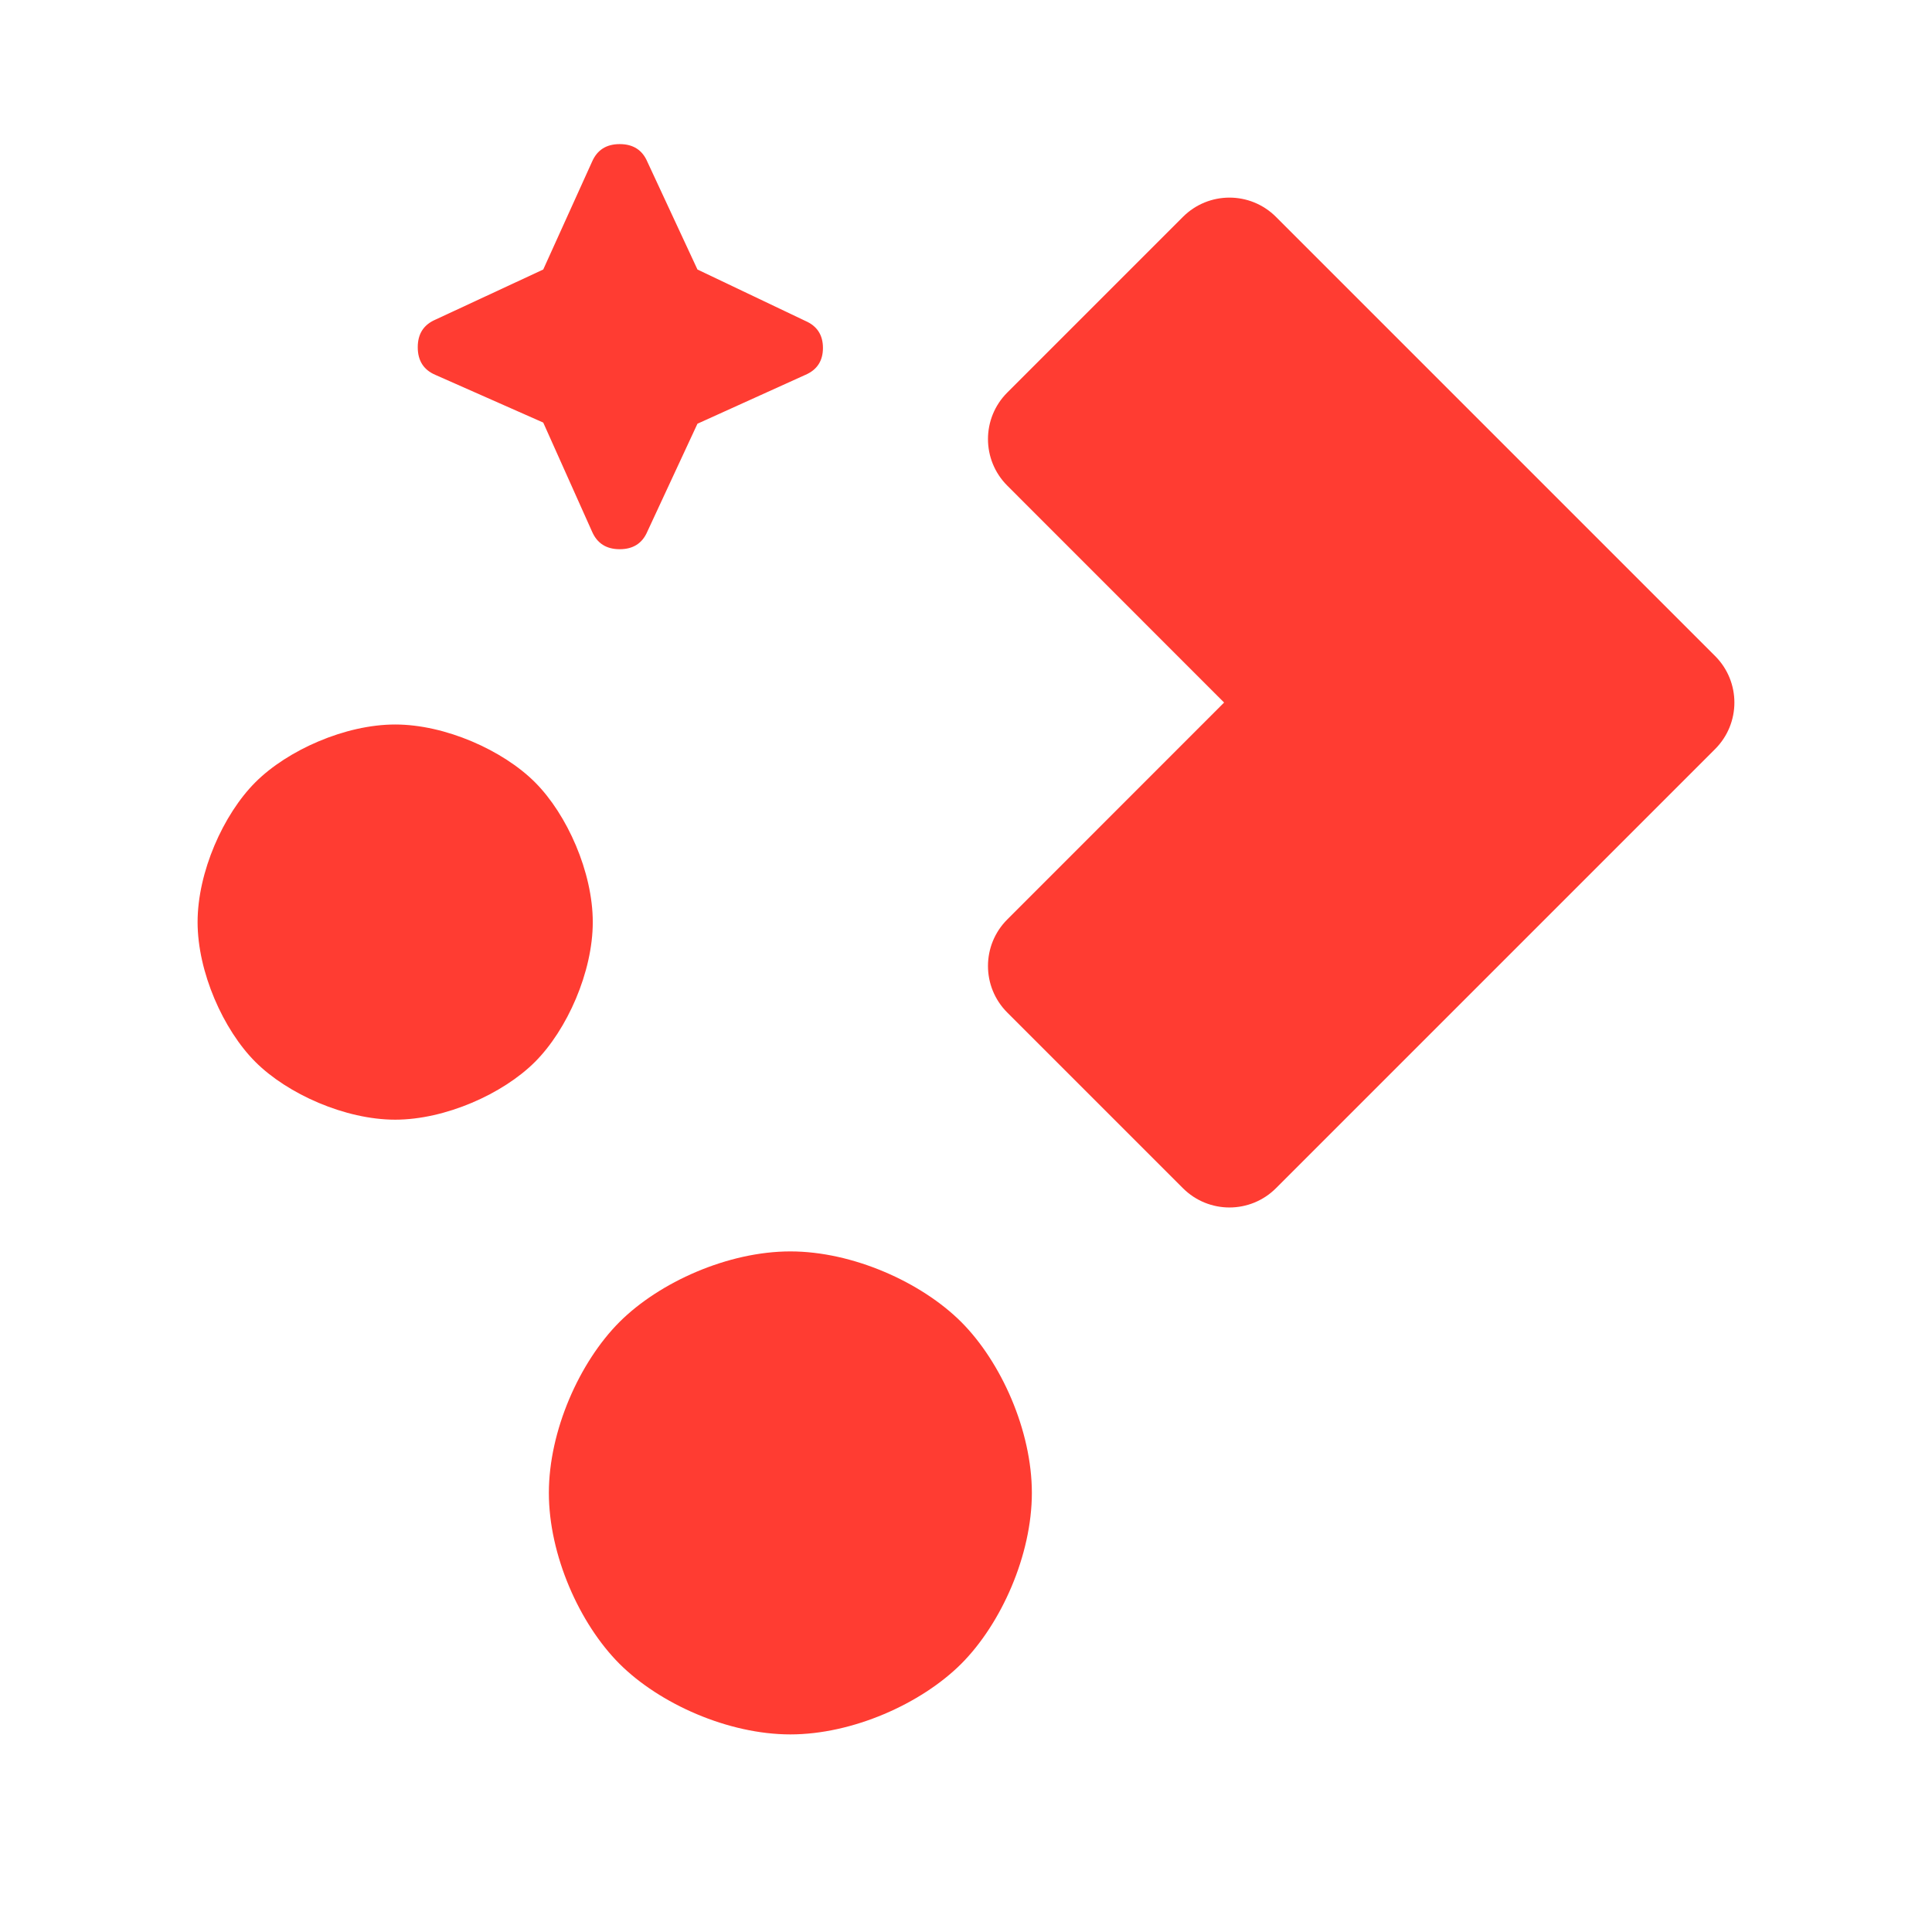 <svg viewBox="0 0 22 22" xmlns="http://www.w3.org/2000/svg"><path fill="rgb(255, 60, 50)" d="m11.75 17c0 .707-.348 1.489-.804 1.946-.457.456-1.239.804-1.946.804s-1.489-.348-1.946-.804c-.456-.457-.804-1.239-.804-1.946s.348-1.489.804-1.946c.457-.456 1.239-.804 1.946-.804s1.489.348 1.946.804c.456.457.804 1.239.804 1.946zm-5.658-4.908c-.366.366-1.024.658-1.592.658s-1.226-.292-1.592-.658-.658-1.024-.658-1.592.292-1.226.658-1.592 1.024-.658 1.592-.658 1.226.292 1.592.658.658 1.024.658 1.592-.292 1.226-.658 1.592zm8.438 1.438c-.293.293-.767.293-1.06 0l-2-2c-.293-.293-.293-.767 0-1.06l2.469-2.47-2.469-2.47c-.293-.293-.293-.767 0-1.06l2-2c.293-.293.767-.293 1.06 0l5 5c.293.293.293.767 0 1.06zm-8.344-8.718-1.228-.543c-.134-.057-.201-.162-.201-.315 0-.152.067-.256.201-.314l1.228-.571.556-1.228c.058-.133.162-.2.315-.2.152 0 .257.067.314.2l.571 1.228 1.228.585c.134.058.201.16.201.308 0 .147-.067.25-.201.307l-1.228.556-.571 1.229c-.057.133-.162.2-.314.2-.153 0-.257-.067-.315-.2z"/></svg>